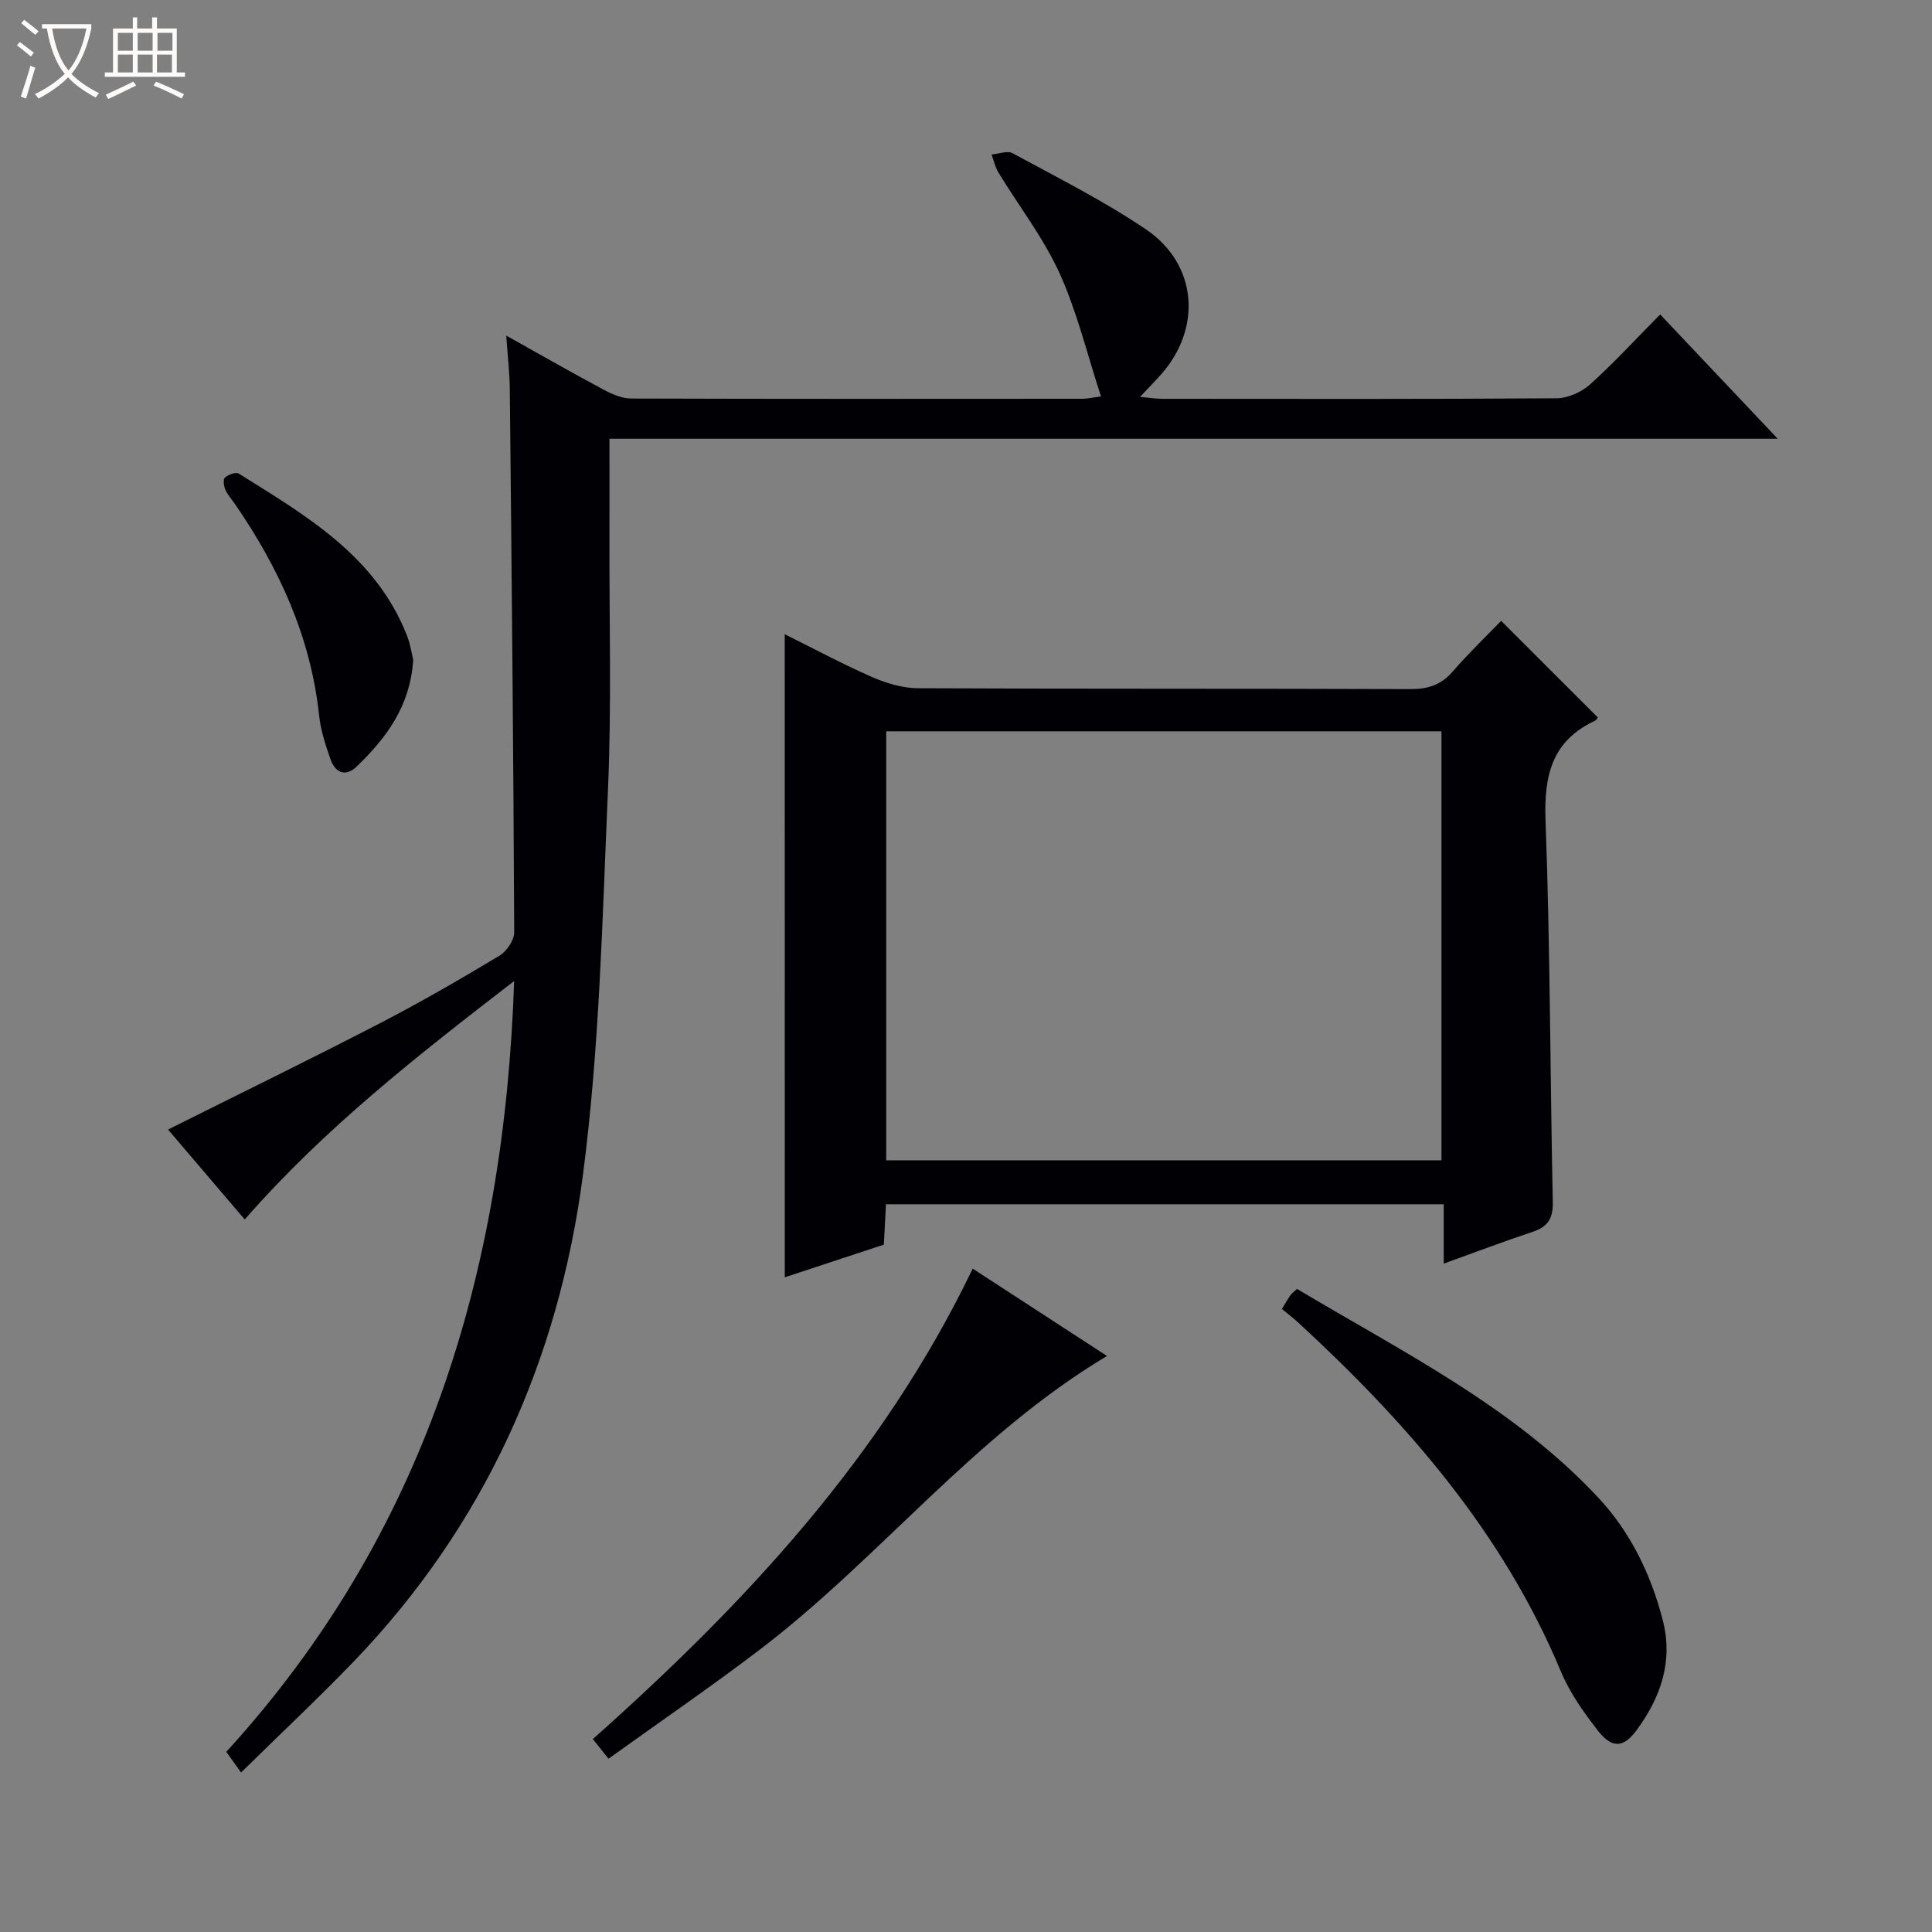 <svg enable-background="new 0 0 400 400" viewBox="0 0 400 400" xmlns="http://www.w3.org/2000/svg"><rect x="0" y="0" width="400" height="400" fill="#808080" stroke="none"/><path d="m6.4 11.7c-1-.8-1.9-1.6-2.9-2.3l.6-.7c.9.7 1.9 1.4 2.9 2.2zm-2.1 8.3c.7-2.1 1.4-4.2 2-6.4.2.1.6.3 1 .4-.7 2.3-1.3 4.4-1.9 6.4zm3-12.8c-1.1-.9-2.1-1.7-2.9-2.4l.6-.7c1 .8 2 1.5 3 2.4zm1.4-1.3v-.9h10.2v.9c-.9 4.2-2.3 7.3-4.1 9.4 1.3 1.4 3.2 2.7 5.7 4-.2.2-.4.5-.7.9-2.5-1.4-4.4-2.7-5.7-4.2-1.4 1.5-3.5 3-6.1 4.4 0 0 0 0-.1-.1-.3-.4-.5-.7-.7-.8 2.7-1.3 4.7-2.8 6.2-4.2-1.8-2.2-3-5.3-3.7-9.4zm9.2 0h-7.1c.6 3.8 1.7 6.7 3.4 8.7 1.7-2.1 2.9-4.8 3.7-8.7z" fill="#fcfbfa"/><path d="m31.6 3.6h.9v2.3h4.1v9.1h1.7v.9h-16.6v-.9h1.7v-9.1h4.1v-2.3h.9v2.3h3.1v-2.3zm-4 13.3.6.8c-1.9.9-3.8 1.9-5.8 2.8-.2-.3-.3-.6-.5-.9 2-.9 3.9-1.8 5.7-2.7zm-3.2-10.1v3.7h3.1v-3.7zm0 4.5v3.7h3.1v-3.7zm4.1-4.5v3.7h3.1v-3.7zm0 4.5v3.7h3.1v-3.7zm9.1 9.1c-2.1-1.1-4.1-2-5.8-2.7l.5-.8c2.2.9 4.1 1.8 5.8 2.6zm-1.9-13.6h-3.1v3.7h3.1zm-3.2 4.5v3.7h3.1v-3.7z" fill="#fcfbfa"/><g fill="#010105"><path d="m49.91 366.98c-1.37-1.91-2.12-2.97-3.06-4.28 40.96-44.84 57.55-98.79 59.6-159.59-20.14 15.53-39.35 30.56-55.78 49.37-5.56-6.52-10.9-12.77-15.88-18.62 14.88-7.44 29.46-14.55 43.86-22 8.41-4.35 16.62-9.11 24.74-13.98 1.5-.9 3.07-3.21 3.07-4.86-.16-37.47-.53-74.93-.91-112.4-.03-3.41-.44-6.81-.74-11.14 7.35 4.11 13.8 7.8 20.36 11.3 1.69.9 3.7 1.73 5.56 1.73 31.16.1 62.32.07 93.47.05.81 0 1.61-.2 3.75-.48-2.88-8.78-4.95-17.51-8.59-25.53-3.34-7.33-8.4-13.87-12.63-20.8-.69-1.13-.97-2.5-1.44-3.76 1.47-.12 3.27-.86 4.35-.27 9.32 5.08 18.89 9.85 27.65 15.79 10.62 7.21 11.59 20.4 3.12 29.99-1.2 1.36-2.48 2.65-4.39 4.68 2.08.18 3.43.39 4.77.39 27.16.02 54.32.08 81.48-.11 2.34-.02 5.13-1.26 6.9-2.84 4.94-4.44 9.45-9.37 14.55-14.52 8.04 8.5 15.83 16.74 24.34 25.74-80.97 0-160.86 0-241.88 0 0 7.09.02 13.83 0 20.56-.05 17.33.45 34.68-.3 51.98-1.17 26.72-1.74 53.59-5.21 80.05-5.03 38.26-20.37 72.46-47.51 100.65-7.38 7.65-15.14 14.92-23.25 22.9z"/><path d="m162.47 131.31c6.19 3.07 12.03 6.22 18.1 8.87 2.95 1.29 6.3 2.29 9.47 2.31 34 .16 68 .05 101.99.18 3.63.01 6.33-.86 8.73-3.63 3.27-3.77 6.88-7.24 10.03-10.5 6.84 6.84 13.37 13.36 20.02 20 .01-.01-.23.5-.61.69-8.95 4.2-10.56 11.4-10.21 20.73.97 26.29.94 52.61 1.5 78.91.07 3.46-1.05 5.13-4.21 6.18-5.95 1.97-11.81 4.21-18.37 6.57 0-4.48 0-8.22 0-12.29-38.72 0-76.94 0-115.48 0-.14 2.75-.28 5.36-.44 8.36-6.79 2.24-13.61 4.48-20.51 6.76-.01-44.52-.01-88.43-.01-133.14zm135.97 108.92c0-29.9 0-59.43 0-88.82-38.58 0-76.78 0-114.96 0v88.82z"/><path d="m265.4 271.01c.87-1.41 1.27-2.14 1.75-2.82.28-.39.7-.69 1.38-1.34 21.72 12.99 44.69 24.31 62.34 43.18 6.62 7.08 10.91 15.81 13.37 25.33 2.23 8.63-.41 16.07-5.41 22.87-2.72 3.69-5.11 3.8-8.03.05-2.94-3.78-5.8-7.83-7.63-12.21-12.02-28.8-31.93-51.58-54.52-72.37-.95-.87-2.01-1.67-3.25-2.69z"/><path d="m201.39 262.66c9.28 6.04 18.3 11.91 27.8 18.08-27.62 16.52-47.01 41.85-71.86 60.78-10.18 7.75-20.74 14.98-31.34 22.6-1.39-1.74-2.28-2.85-3.25-4.06 31.54-28.08 59.9-58.43 78.65-97.4z"/><path d="m85.55 136.62c-.63 9.71-5.65 16.24-11.72 22.1-2.26 2.18-4.42 1.29-5.39-1.48-1.04-2.96-2.04-6.02-2.37-9.11-1.74-16.27-8.31-30.57-17.48-43.85-.66-.96-1.48-1.84-1.93-2.89-.32-.76-.51-2.15-.1-2.51.7-.61 2.27-1.2 2.87-.83 13.96 8.73 28.37 17.05 34.83 33.54.72 1.81.99 3.81 1.29 5.03z"/></g></svg>
